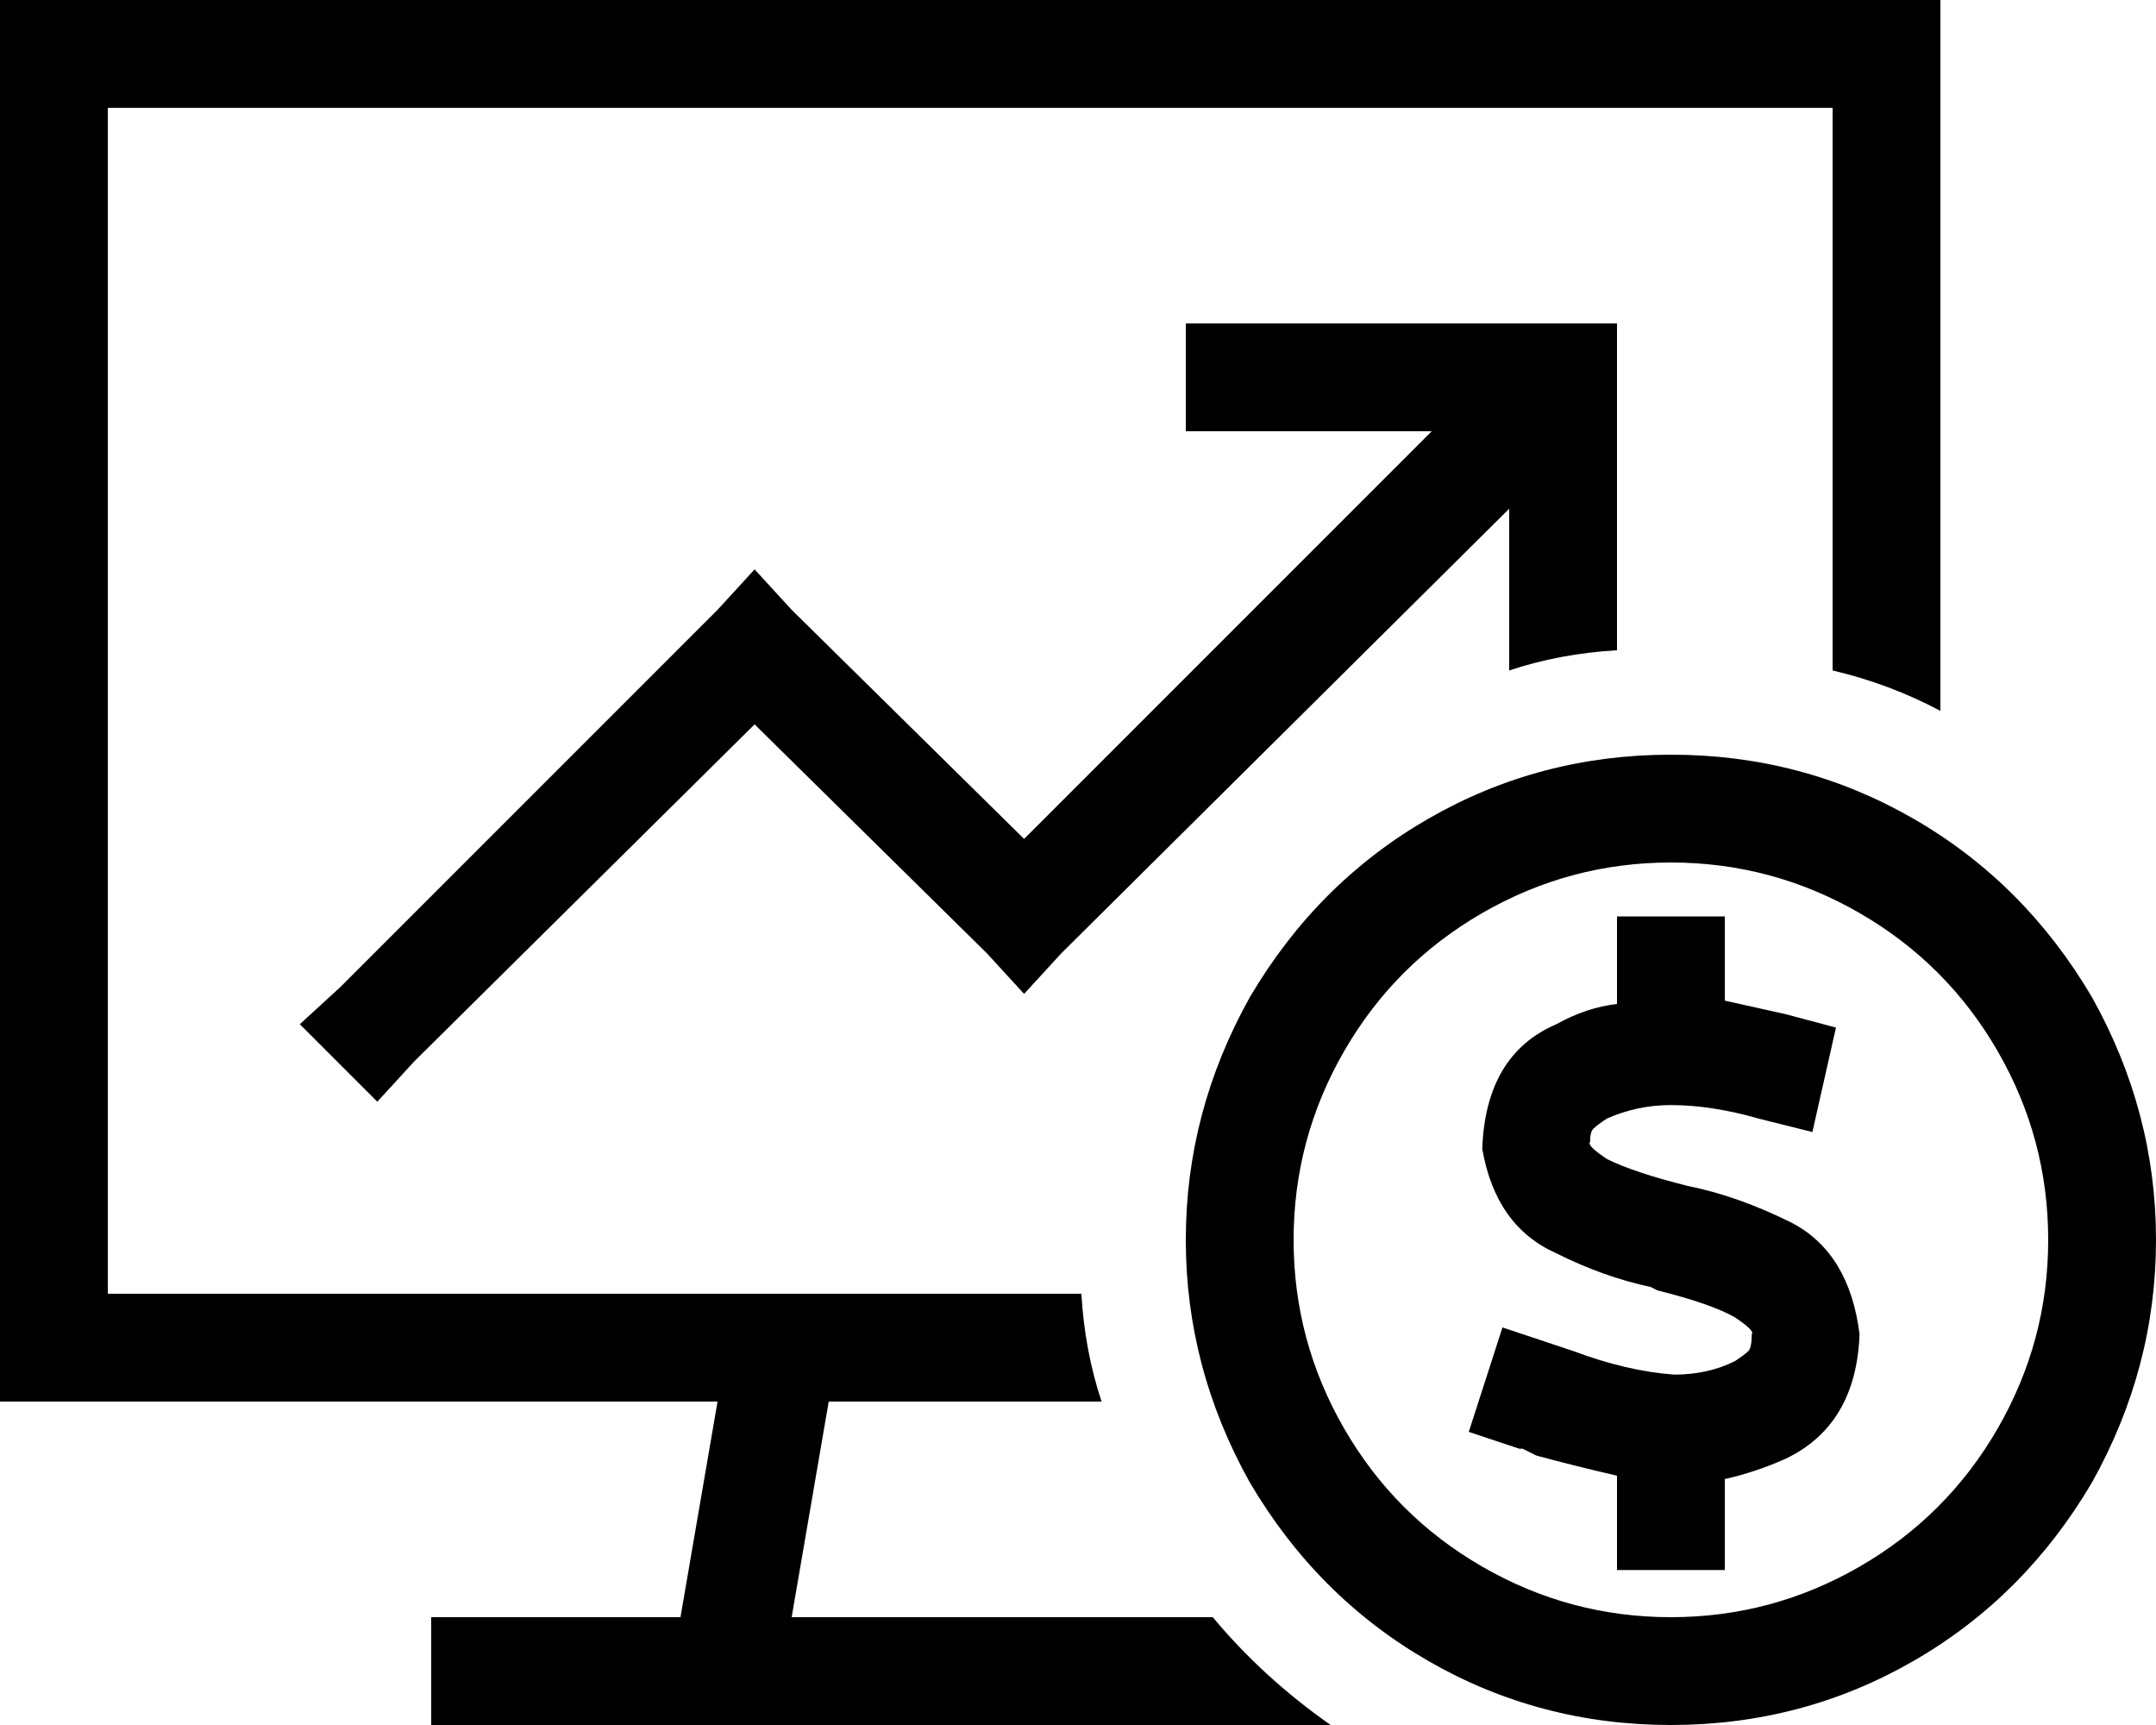 <svg xmlns="http://www.w3.org/2000/svg" viewBox="0 0 640 512">
    <path d="M 32 32 L 544 32 L 544 199 Q 561 203 576 211 L 576 32 L 576 0 L 544 0 L 32 0 L 0 0 L 0 32 L 0 384 L 0 416 L 32 416 L 213 416 L 202 480 L 144 480 L 128 480 L 128 512 L 144 512 L 216 512 L 360 512 L 395 512 Q 375 498 360 480 L 341 480 L 288 480 L 235 480 L 246 416 L 288 416 L 327 416 Q 322 401 321 384 L 232 384 Q 232 384 232 384 Q 232 384 232 384 L 32 384 L 32 32 L 32 32 Z M 480 193 L 480 112 L 480 96 L 464 96 L 368 96 L 352 96 L 352 128 L 368 128 L 425 128 L 304 249 L 235 181 L 224 169 L 213 181 L 101 293 L 89 304 L 112 327 L 123 315 L 224 215 L 293 283 L 304 295 L 315 283 L 448 151 L 448 199 Q 463 194 480 193 L 480 193 Z M 496 256 Q 526 256 552 271 L 552 271 Q 578 286 593 312 Q 608 338 608 368 Q 608 398 593 424 Q 578 450 552 465 Q 526 480 496 480 Q 466 480 440 465 Q 414 450 399 424 Q 384 398 384 368 Q 384 338 399 312 Q 414 286 440 271 Q 466 256 496 256 L 496 256 Z M 496 512 Q 535 512 568 493 L 568 493 Q 601 474 621 440 Q 640 406 640 368 Q 640 330 621 296 Q 601 262 568 243 Q 535 224 496 224 Q 457 224 424 243 Q 391 262 371 296 Q 352 330 352 368 Q 352 406 371 440 Q 391 474 424 493 Q 457 512 496 512 L 496 512 Z M 473 335 Q 474 334 477 332 Q 486 328 496 328 Q 508 328 522 332 L 538 336 L 545 305 L 530 301 Q 521 299 512 297 L 512 288 L 512 272 L 480 272 L 480 288 L 480 298 Q 471 299 462 304 Q 441 313 440 341 Q 444 364 462 372 Q 476 379 490 382 L 492 383 Q 508 387 515 391 Q 521 395 520 396 Q 520 400 519 401 Q 518 402 515 404 Q 507 408 497 408 Q 483 407 467 401 Q 464 400 461 399 L 446 394 L 436 425 L 451 430 Q 452 430 452 430 Q 454 431 456 432 L 456 432 L 456 432 Q 467 435 480 438 L 480 450 L 480 466 L 512 466 L 512 450 L 512 439 Q 521 437 530 433 Q 551 423 552 396 Q 549 372 532 363 Q 516 355 501 352 L 501 352 Q 485 348 477 344 Q 471 340 472 339 Q 472 339 472 339 L 472 339 Q 472 336 473 335 L 473 335 Z"/>
</svg>
